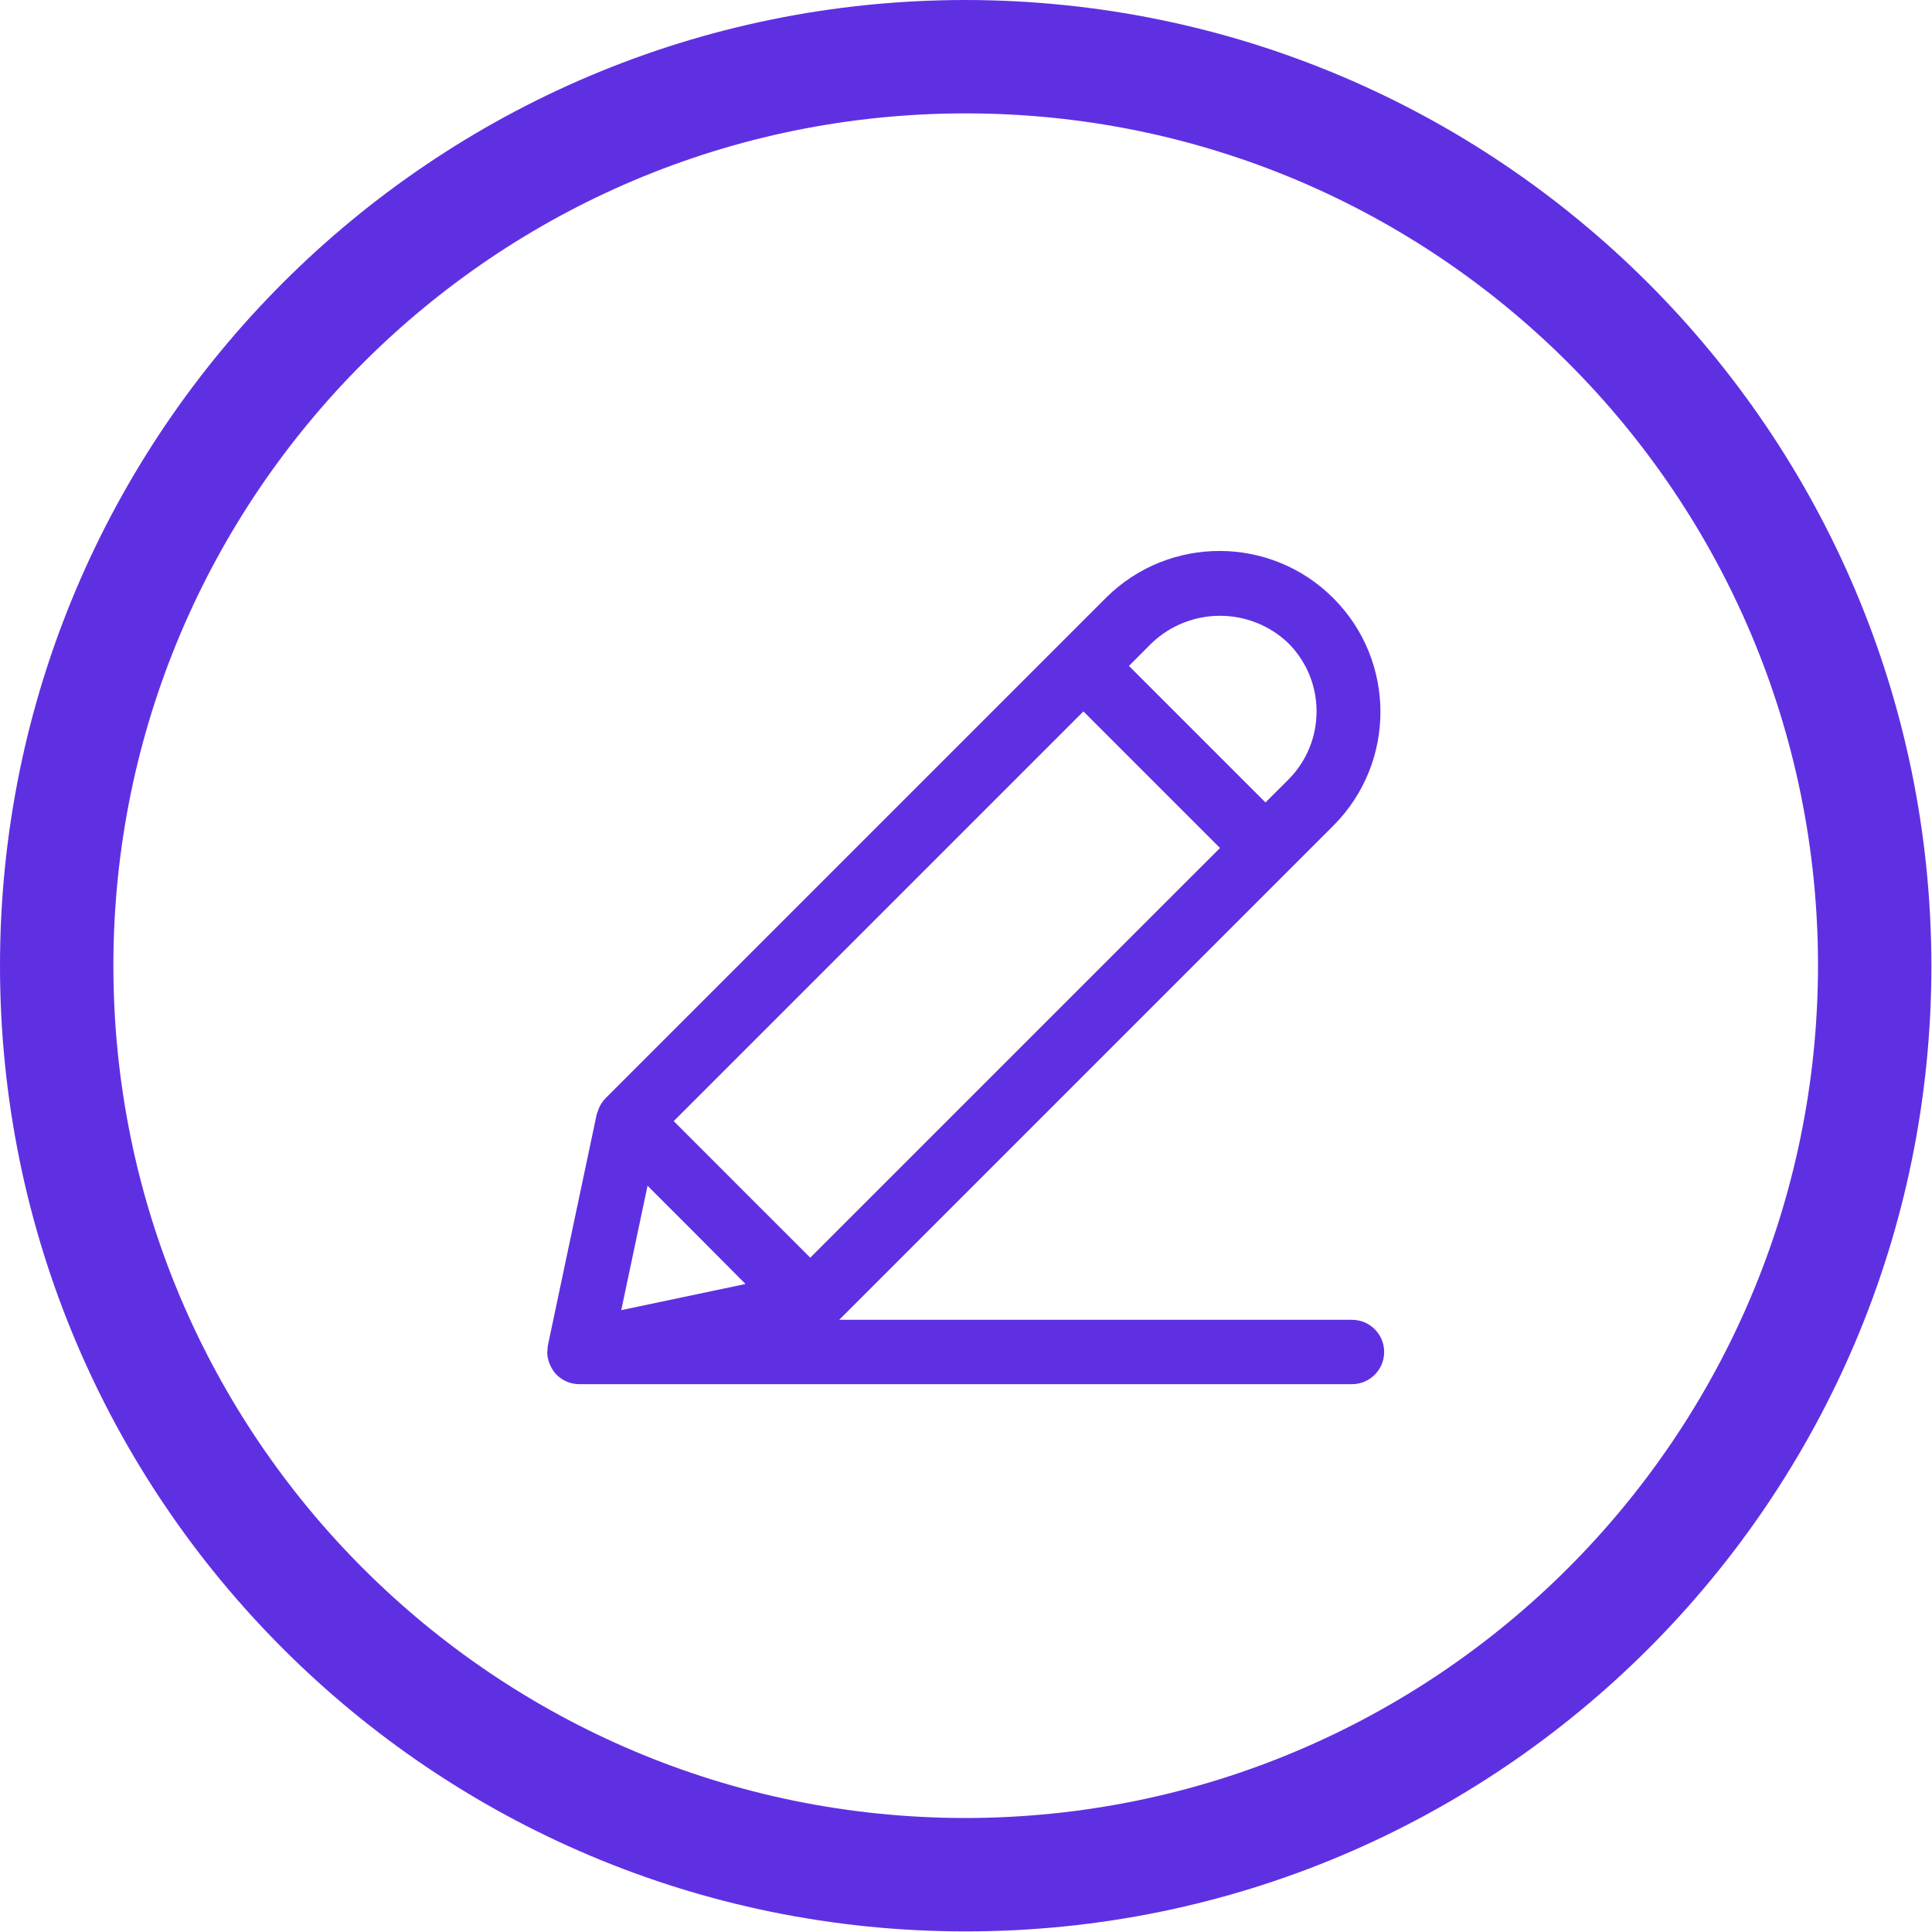 <?xml version="1.0" encoding="UTF-8" standalone="no"?><!DOCTYPE svg PUBLIC "-//W3C//DTD SVG 1.1//EN" "http://www.w3.org/Graphics/SVG/1.1/DTD/svg11.dtd"><svg width="100%" height="100%" viewBox="0 0 2134 2134" version="1.1" xmlns="http://www.w3.org/2000/svg" xmlns:xlink="http://www.w3.org/1999/xlink" xml:space="preserve" xmlns:serif="http://www.serif.com/" style="fill-rule:evenodd;clip-rule:evenodd;stroke-linejoin:round;stroke-miterlimit:2;"><g><path d="M1066.67,0c-589.098,0 -1066.67,477.569 -1066.67,1066.67c0,589.097 477.569,1066.67 1066.67,1066.67c589.097,0 1066.67,-477.569 1066.67,-1066.67c-0.659,-588.82 -477.847,-1066.01 -1066.67,-1066.67Zm-0,2008.09c-519.932,-0 -941.427,-421.495 -941.427,-941.426c0,-519.932 421.495,-941.427 941.427,-941.427c519.931,0 941.426,421.495 941.426,941.427c-0.591,519.685 -421.741,940.835 -941.426,941.426Z" style="fill:#5f30e2;fill-rule:nonzero;"/><path d="M1493.33,1457.78l-566.371,-0l496.007,-496.007l50.278,-50.261c68.906,-69.513 68.663,-181.666 -0.556,-250.868c-69.201,-69.218 -181.354,-69.461 -250.868,-0.555l-50.261,50.278l-502.829,502.829l-0.33,0.417c-2.847,3.021 -5.156,6.511 -6.823,10.313c-0.417,1.007 -0.712,1.961 -1.059,2.951c-0.573,1.337 -1.059,2.708 -1.459,4.097l-53.871,255c-0.347,2.014 -0.503,4.045 -0.503,6.077c-0,0.468 -0.244,0.816 -0.244,1.284l0,0.539c0.105,4.114 0.921,8.177 2.414,12.013c0.364,0.886 0.711,1.702 1.145,2.553c1.632,3.68 3.907,7.048 6.685,9.965c6.701,6.736 15.815,10.521 25.312,10.486l853.333,-0c19.636,-0 35.556,-15.92 35.556,-35.556c-0,-19.635 -15.92,-35.555 -35.556,-35.555Zm-669.861,-39.531l-137.257,28.871l29.028,-137.396l54.184,54.184l54.045,54.341Zm448.629,-707.882c42.239,-40.243 108.628,-40.243 150.868,-0c41.666,41.649 41.666,109.201 -0,150.868l-25.174,25.139l-150.833,-150.834l25.139,-25.173Zm-75.4,75.416l75.4,75.417l75.451,75.434l-452.587,452.552l-75.416,-75.399l-75.4,-75.452l452.552,-452.552Z" style="fill:#5f30e2;fill-rule:nonzero;"/></g></svg>